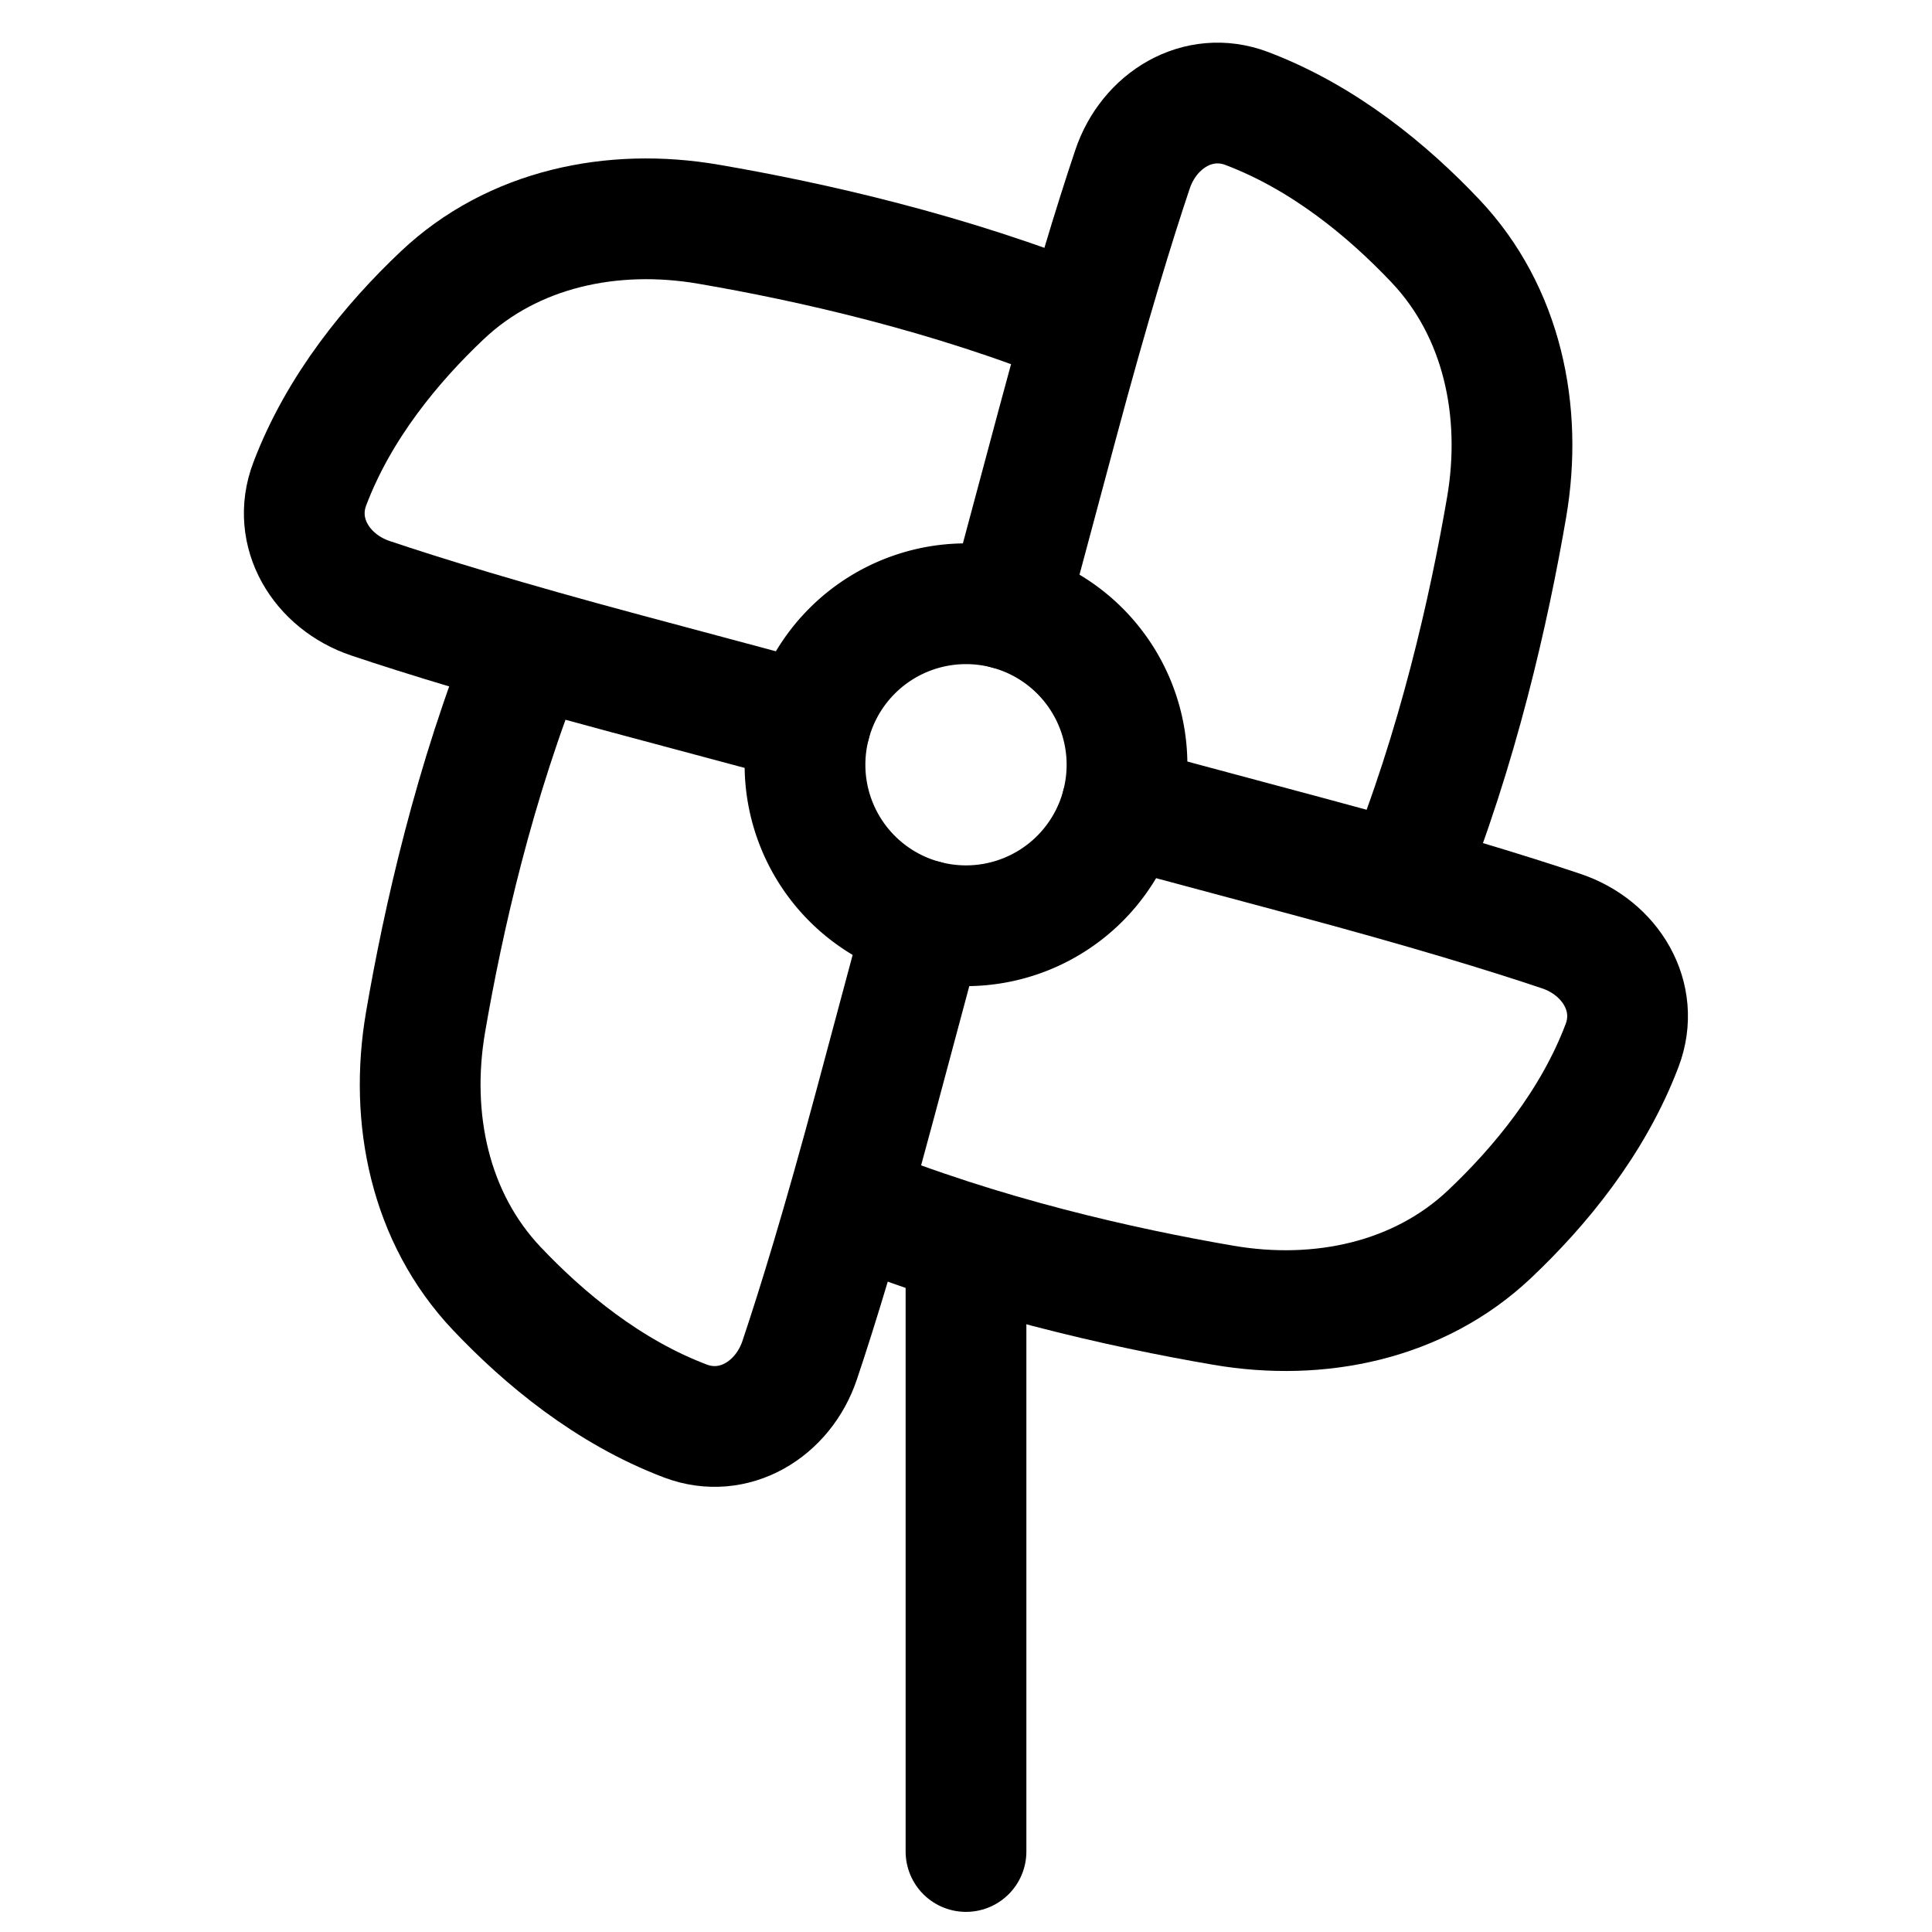 <svg xmlns="http://www.w3.org/2000/svg" fill="none" viewBox="0 0 48 48" id="Pinwheel--Streamline-Plump">
  <desc>
    Pinwheel Streamline Icon: https://streamlinehq.com
  </desc>
  <g id="pinwheel--windmill-velocity-weather-wind">
    <path id="Ellipse 1113" stroke="#000000" stroke-linecap="round" stroke-linejoin="round" d="M20 19a4 4 0 1 0 8 0 4 4 0 1 0 -8 0" stroke-width="3"></path>
    <path id="Subtract" stroke="#000000" stroke-linecap="round" stroke-linejoin="round" d="M13.132 16.087c-1.35 3.32 -2.128 6.794 -2.56 9.313 -0.408 2.384 0.107 4.857 1.77 6.613 1.173 1.24 2.767 2.565 4.687 3.292 1.205 0.456 2.428 -0.29 2.838 -1.51 0.437 -1.301 1.062 -3.325 1.87 -6.34l1.23 -4.59" stroke-width="3"></path>
    <path id="Subtract_2" stroke="#000000" stroke-linecap="round" stroke-linejoin="round" d="m27.865 20.035 4.586 1.23c3.015 0.807 5.04 1.432 6.34 1.869 1.221 0.41 1.967 1.633 1.51 2.838 -0.726 1.92 -2.05 3.514 -3.291 4.688 -1.757 1.662 -4.23 2.177 -6.613 1.769 -2.52 -0.432 -5.993 -1.21 -9.313 -2.56" stroke-width="3"></path>
    <path id="Subtract_3" stroke="#000000" stroke-linecap="round" stroke-linejoin="round" d="m25.037 15.136 1.23 -4.59c0.808 -3.016 1.433 -5.04 1.87 -6.34 0.41 -1.222 1.633 -1.967 2.838 -1.511 1.92 0.727 3.514 2.051 4.688 3.292 1.662 1.756 2.177 4.23 1.769 6.613 -0.432 2.519 -1.21 5.992 -2.56 9.313" stroke-width="3"></path>
    <path id="Subtract_4" stroke="#000000" stroke-linecap="round" stroke-linejoin="round" d="m20.136 17.964 -4.591 -1.23c-3.015 -0.808 -5.04 -1.433 -6.34 -1.87 -1.221 -0.41 -1.967 -1.633 -1.51 -2.838 0.726 -1.92 2.05 -3.514 3.291 -4.688 1.757 -1.662 4.23 -2.177 6.613 -1.768 2.52 0.431 5.993 1.209 9.314 2.559" stroke-width="3"></path>
    <path id="Vector 2596" stroke="#000000" stroke-linecap="round" stroke-linejoin="round" d="M24 31v15" stroke-width="3"></path>
  </g>
</svg>